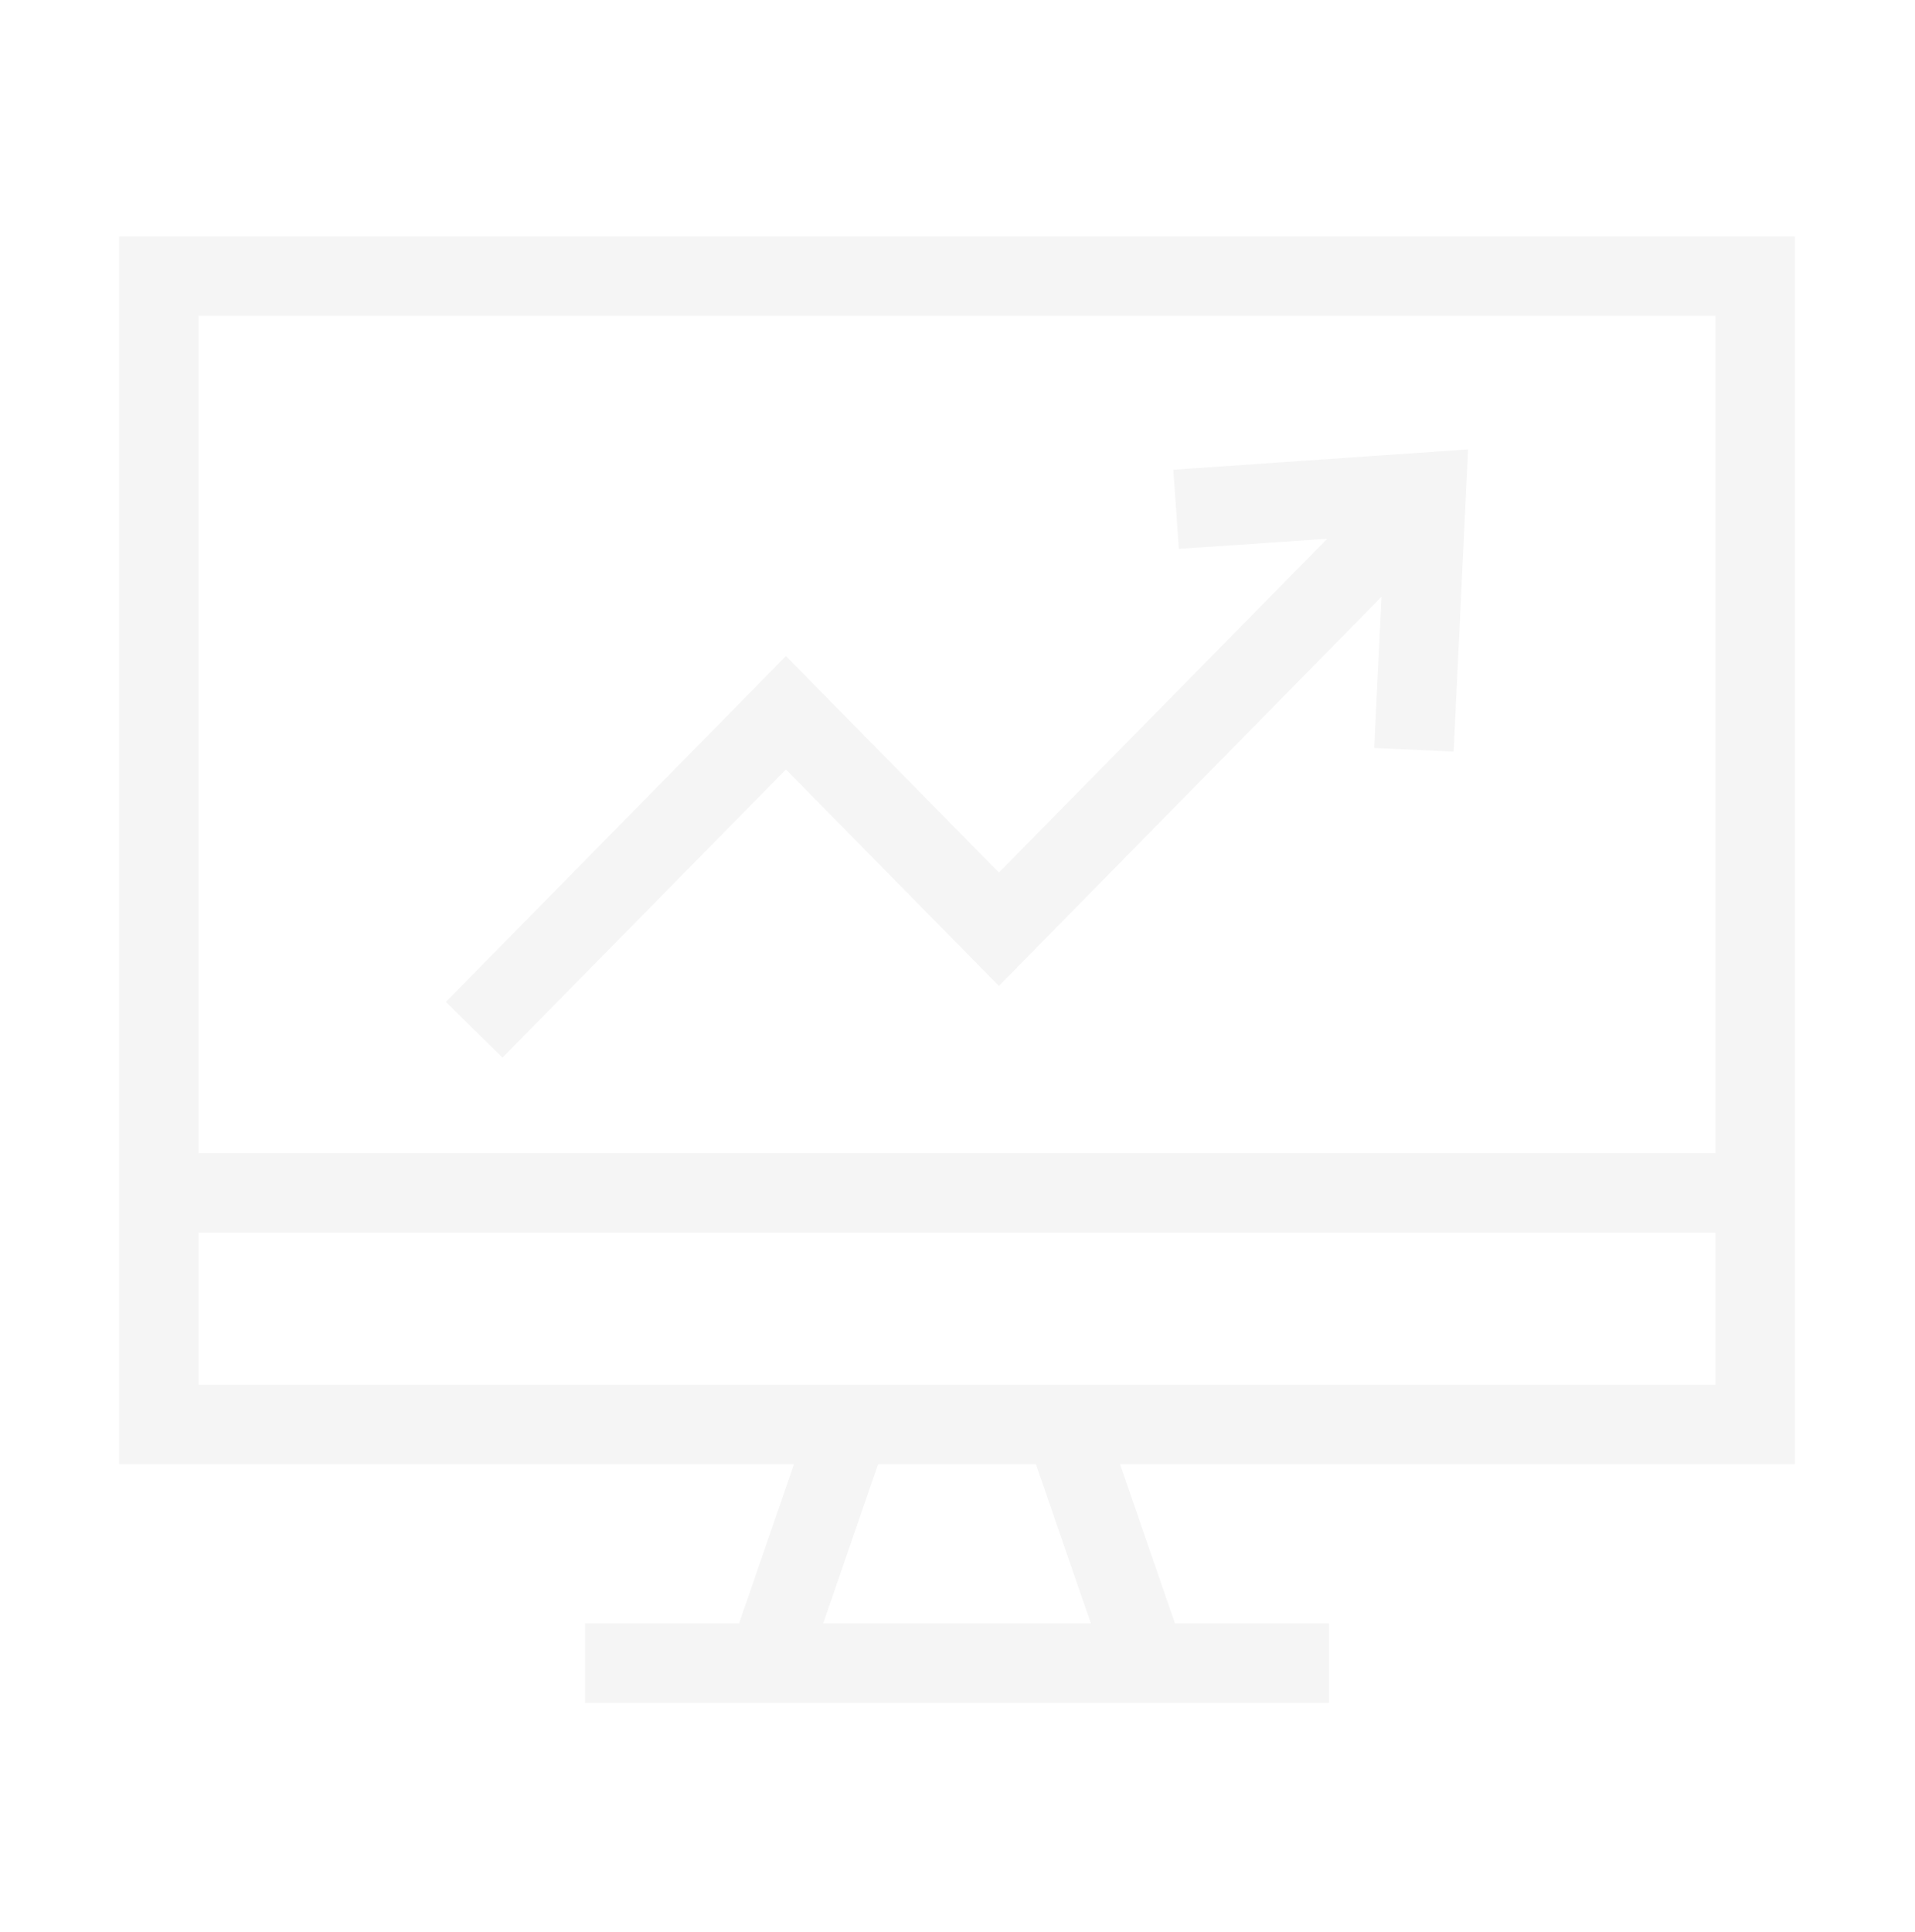 <svg width="113" height="114" viewBox="0 0 113 114" fill="none" xmlns="http://www.w3.org/2000/svg">
<g id="svg8" opacity="0.04">
<g id="g2156">
<path id="path1572" d="M86.628 26.517L69.234 27.716L69.564 32.385L78.315 31.79L58.944 51.482L46.375 38.711L26.309 59.117L29.65 62.403L46.375 45.403L58.944 58.173L81.519 35.214L81.089 44.13L85.776 44.35L86.628 26.517Z" fill="black"/>
<path id="rect2096" d="M7.028 13.948V86.397H46.85C45.774 89.529 44.694 92.66 43.61 95.789H34.519V100.476H78.424V95.789H69.334C68.25 92.66 67.17 89.529 66.093 86.397H105.915V13.948H7.028ZM11.715 18.635H101.228V68.042H11.715V18.635ZM11.715 72.729H101.228V81.71H11.715V72.729ZM51.812 86.397H61.131C62.207 89.529 63.289 92.659 64.372 95.789H48.572C49.654 92.659 50.736 89.529 51.812 86.397Z" fill="black"/>
</g>
</g>
</svg>
